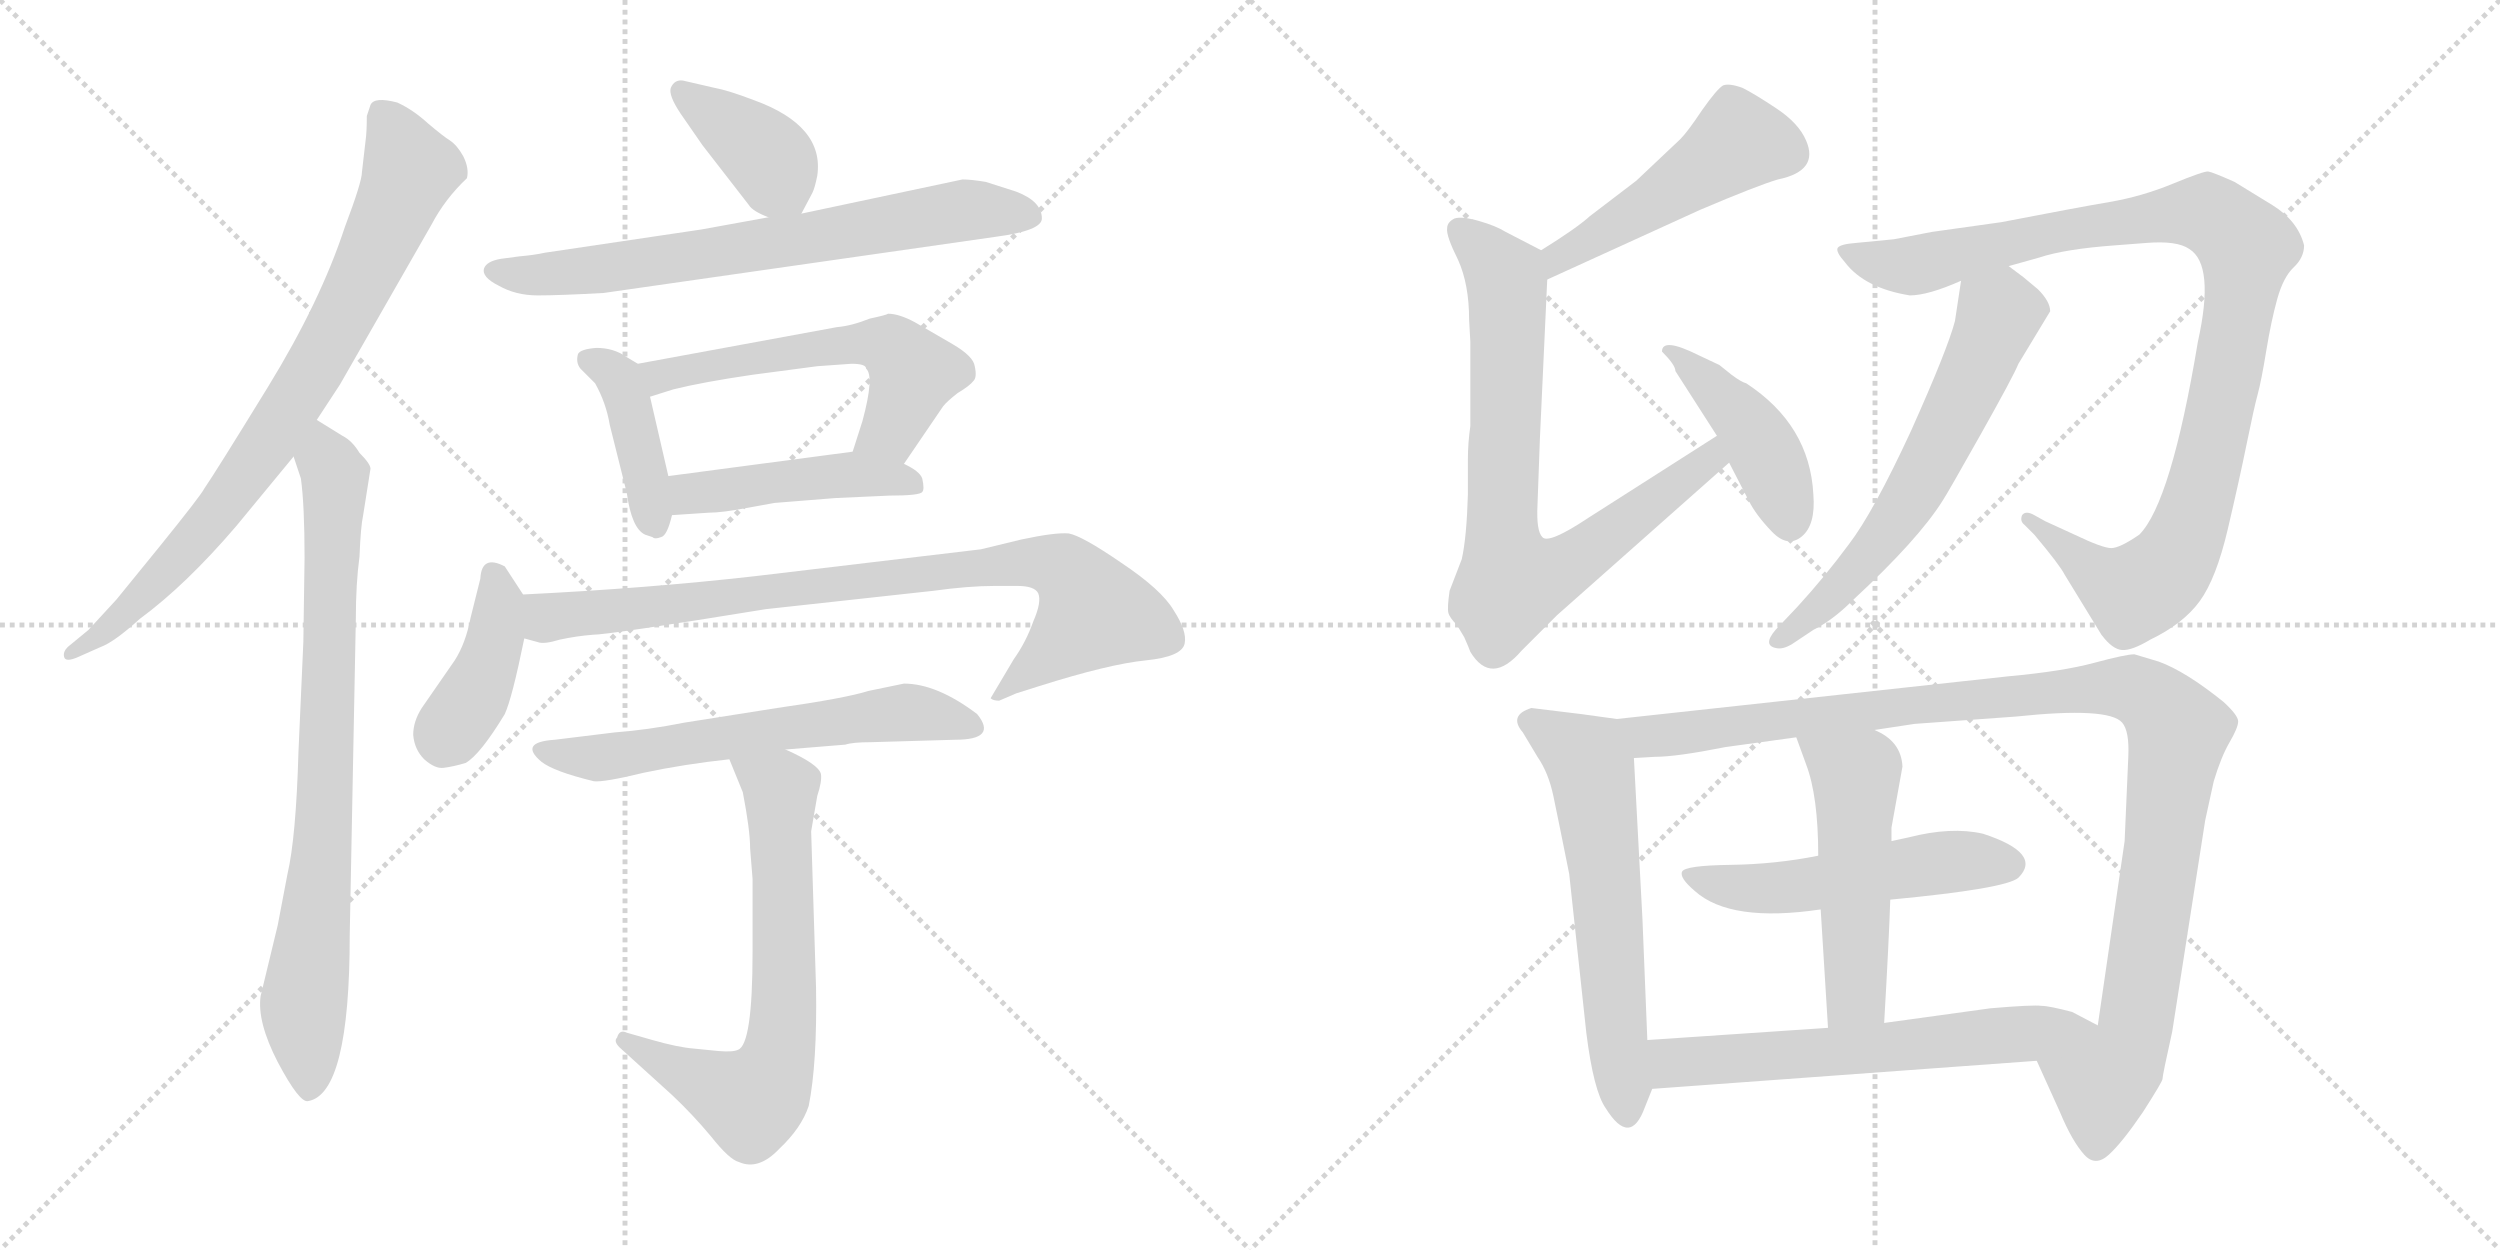 <svg version="1.1" viewBox="0 0 2048 1024" xmlns="http://www.w3.org/2000/svg">
  <g stroke="lightgray" stroke-dasharray="1,1" stroke-width="1" transform="scale(4, 4)">
    <line x1="0" y1="0" x2="256" y2="256"></line>
    <line x1="256" y1="0" x2="0" y2="256"></line>
    <line x1="128" y1="0" x2="128" y2="256"></line>
    <line x1="0" y1="128" x2="256" y2="128"></line>
    <line x1="256" y1="0" x2="512" y2="256"></line>
    <line x1="512" y1="0" x2="256" y2="256"></line>
    <line x1="384" y1="0" x2="384" y2="256"></line>
    <line x1="256" y1="128" x2="512" y2="128"></line>
  </g>
<g transform="scale(1, -1) translate(0, -850)">
   <style type="text/css">
    @keyframes keyframes0 {
      from {
       stroke: black;
       stroke-dashoffset: 797;
       stroke-width: 128;
       }
       72% {
       animation-timing-function: step-end;
       stroke: black;
       stroke-dashoffset: 0;
       stroke-width: 128;
       }
       to {
       stroke: black;
       stroke-width: 1024;
       }
       }
       #make-me-a-hanzi-animation-0 {
         animation: keyframes0 0.899s both;
         animation-delay: 0s;
         animation-timing-function: linear;
       }
    @keyframes keyframes1 {
      from {
       stroke: black;
       stroke-dashoffset: 800;
       stroke-width: 128;
       }
       72% {
       animation-timing-function: step-end;
       stroke: black;
       stroke-dashoffset: 0;
       stroke-width: 128;
       }
       to {
       stroke: black;
       stroke-width: 1024;
       }
       }
       #make-me-a-hanzi-animation-1 {
         animation: keyframes1 0.901s both;
         animation-delay: 0.899s;
         animation-timing-function: linear;
       }
    @keyframes keyframes2 {
      from {
       stroke: black;
       stroke-dashoffset: 386;
       stroke-width: 128;
       }
       56% {
       animation-timing-function: step-end;
       stroke: black;
       stroke-dashoffset: 0;
       stroke-width: 128;
       }
       to {
       stroke: black;
       stroke-width: 1024;
       }
       }
       #make-me-a-hanzi-animation-2 {
         animation: keyframes2 0.564s both;
         animation-delay: 1.8s;
         animation-timing-function: linear;
       }
    @keyframes keyframes3 {
      from {
       stroke: black;
       stroke-dashoffset: 699;
       stroke-width: 128;
       }
       69% {
       animation-timing-function: step-end;
       stroke: black;
       stroke-dashoffset: 0;
       stroke-width: 128;
       }
       to {
       stroke: black;
       stroke-width: 1024;
       }
       }
       #make-me-a-hanzi-animation-3 {
         animation: keyframes3 0.819s both;
         animation-delay: 2.364s;
         animation-timing-function: linear;
       }
    @keyframes keyframes4 {
      from {
       stroke: black;
       stroke-dashoffset: 410;
       stroke-width: 128;
       }
       57% {
       animation-timing-function: step-end;
       stroke: black;
       stroke-dashoffset: 0;
       stroke-width: 128;
       }
       to {
       stroke: black;
       stroke-width: 1024;
       }
       }
       #make-me-a-hanzi-animation-4 {
         animation: keyframes4 0.584s both;
         animation-delay: 3.183s;
         animation-timing-function: linear;
       }
    @keyframes keyframes5 {
      from {
       stroke: black;
       stroke-dashoffset: 564;
       stroke-width: 128;
       }
       65% {
       animation-timing-function: step-end;
       stroke: black;
       stroke-dashoffset: 0;
       stroke-width: 128;
       }
       to {
       stroke: black;
       stroke-width: 1024;
       }
       }
       #make-me-a-hanzi-animation-5 {
         animation: keyframes5 0.709s both;
         animation-delay: 3.766s;
         animation-timing-function: linear;
       }
    @keyframes keyframes6 {
      from {
       stroke: black;
       stroke-dashoffset: 456;
       stroke-width: 128;
       }
       60% {
       animation-timing-function: step-end;
       stroke: black;
       stroke-dashoffset: 0;
       stroke-width: 128;
       }
       to {
       stroke: black;
       stroke-width: 1024;
       }
       }
       #make-me-a-hanzi-animation-6 {
         animation: keyframes6 0.621s both;
         animation-delay: 4.475s;
         animation-timing-function: linear;
       }
    @keyframes keyframes7 {
      from {
       stroke: black;
       stroke-dashoffset: 405;
       stroke-width: 128;
       }
       57% {
       animation-timing-function: step-end;
       stroke: black;
       stroke-dashoffset: 0;
       stroke-width: 128;
       }
       to {
       stroke: black;
       stroke-width: 1024;
       }
       }
       #make-me-a-hanzi-animation-7 {
         animation: keyframes7 0.58s both;
         animation-delay: 5.096s;
         animation-timing-function: linear;
       }
    @keyframes keyframes8 {
      from {
       stroke: black;
       stroke-dashoffset: 847;
       stroke-width: 128;
       }
       73% {
       animation-timing-function: step-end;
       stroke: black;
       stroke-dashoffset: 0;
       stroke-width: 128;
       }
       to {
       stroke: black;
       stroke-width: 1024;
       }
       }
       #make-me-a-hanzi-animation-8 {
         animation: keyframes8 0.939s both;
         animation-delay: 5.676s;
         animation-timing-function: linear;
       }
    @keyframes keyframes9 {
      from {
       stroke: black;
       stroke-dashoffset: 605;
       stroke-width: 128;
       }
       66% {
       animation-timing-function: step-end;
       stroke: black;
       stroke-dashoffset: 0;
       stroke-width: 128;
       }
       to {
       stroke: black;
       stroke-width: 1024;
       }
       }
       #make-me-a-hanzi-animation-9 {
         animation: keyframes9 0.742s both;
         animation-delay: 6.615s;
         animation-timing-function: linear;
       }
    @keyframes keyframes10 {
      from {
       stroke: black;
       stroke-dashoffset: 673;
       stroke-width: 128;
       }
       69% {
       animation-timing-function: step-end;
       stroke: black;
       stroke-dashoffset: 0;
       stroke-width: 128;
       }
       to {
       stroke: black;
       stroke-width: 1024;
       }
       }
       #make-me-a-hanzi-animation-10 {
         animation: keyframes10 0.798s both;
         animation-delay: 7.358s;
         animation-timing-function: linear;
       }
    @keyframes keyframes11 {
      from {
       stroke: black;
       stroke-dashoffset: 485;
       stroke-width: 128;
       }
       61% {
       animation-timing-function: step-end;
       stroke: black;
       stroke-dashoffset: 0;
       stroke-width: 128;
       }
       to {
       stroke: black;
       stroke-width: 1024;
       }
       }
       #make-me-a-hanzi-animation-11 {
         animation: keyframes11 0.645s both;
         animation-delay: 8.155s;
         animation-timing-function: linear;
       }
    @keyframes keyframes12 {
      from {
       stroke: black;
       stroke-dashoffset: 765;
       stroke-width: 128;
       }
       71% {
       animation-timing-function: step-end;
       stroke: black;
       stroke-dashoffset: 0;
       stroke-width: 128;
       }
       to {
       stroke: black;
       stroke-width: 1024;
       }
       }
       #make-me-a-hanzi-animation-12 {
         animation: keyframes12 0.873s both;
         animation-delay: 8.8s;
         animation-timing-function: linear;
       }
    @keyframes keyframes13 {
      from {
       stroke: black;
       stroke-dashoffset: 431;
       stroke-width: 128;
       }
       58% {
       animation-timing-function: step-end;
       stroke: black;
       stroke-dashoffset: 0;
       stroke-width: 128;
       }
       to {
       stroke: black;
       stroke-width: 1024;
       }
       }
       #make-me-a-hanzi-animation-13 {
         animation: keyframes13 0.601s both;
         animation-delay: 9.673s;
         animation-timing-function: linear;
       }
    @keyframes keyframes14 {
      from {
       stroke: black;
       stroke-dashoffset: 1011;
       stroke-width: 128;
       }
       77% {
       animation-timing-function: step-end;
       stroke: black;
       stroke-dashoffset: 0;
       stroke-width: 128;
       }
       to {
       stroke: black;
       stroke-width: 1024;
       }
       }
       #make-me-a-hanzi-animation-14 {
         animation: keyframes14 1.073s both;
         animation-delay: 10.273s;
         animation-timing-function: linear;
       }
    @keyframes keyframes15 {
      from {
       stroke: black;
       stroke-dashoffset: 610;
       stroke-width: 128;
       }
       67% {
       animation-timing-function: step-end;
       stroke: black;
       stroke-dashoffset: 0;
       stroke-width: 128;
       }
       to {
       stroke: black;
       stroke-width: 1024;
       }
       }
       #make-me-a-hanzi-animation-15 {
         animation: keyframes15 0.746s both;
         animation-delay: 11.346s;
         animation-timing-function: linear;
       }
    @keyframes keyframes16 {
      from {
       stroke: black;
       stroke-dashoffset: 600;
       stroke-width: 128;
       }
       66% {
       animation-timing-function: step-end;
       stroke: black;
       stroke-dashoffset: 0;
       stroke-width: 128;
       }
       to {
       stroke: black;
       stroke-width: 1024;
       }
       }
       #make-me-a-hanzi-animation-16 {
         animation: keyframes16 0.738s both;
         animation-delay: 12.092s;
         animation-timing-function: linear;
       }
    @keyframes keyframes17 {
      from {
       stroke: black;
       stroke-dashoffset: 1077;
       stroke-width: 128;
       }
       78% {
       animation-timing-function: step-end;
       stroke: black;
       stroke-dashoffset: 0;
       stroke-width: 128;
       }
       to {
       stroke: black;
       stroke-width: 1024;
       }
       }
       #make-me-a-hanzi-animation-17 {
         animation: keyframes17 1.126s both;
         animation-delay: 12.831s;
         animation-timing-function: linear;
       }
    @keyframes keyframes18 {
      from {
       stroke: black;
       stroke-dashoffset: 523;
       stroke-width: 128;
       }
       63% {
       animation-timing-function: step-end;
       stroke: black;
       stroke-dashoffset: 0;
       stroke-width: 128;
       }
       to {
       stroke: black;
       stroke-width: 1024;
       }
       }
       #make-me-a-hanzi-animation-18 {
         animation: keyframes18 0.676s both;
         animation-delay: 13.957s;
         animation-timing-function: linear;
       }
    @keyframes keyframes19 {
      from {
       stroke: black;
       stroke-dashoffset: 510;
       stroke-width: 128;
       }
       62% {
       animation-timing-function: step-end;
       stroke: black;
       stroke-dashoffset: 0;
       stroke-width: 128;
       }
       to {
       stroke: black;
       stroke-width: 1024;
       }
       }
       #make-me-a-hanzi-animation-19 {
         animation: keyframes19 0.665s both;
         animation-delay: 14.633s;
         animation-timing-function: linear;
       }
    @keyframes keyframes20 {
      from {
       stroke: black;
       stroke-dashoffset: 617;
       stroke-width: 128;
       }
       67% {
       animation-timing-function: step-end;
       stroke: black;
       stroke-dashoffset: 0;
       stroke-width: 128;
       }
       to {
       stroke: black;
       stroke-width: 1024;
       }
       }
       #make-me-a-hanzi-animation-20 {
         animation: keyframes20 0.752s both;
         animation-delay: 15.298s;
         animation-timing-function: linear;
       }
</style>
<path d="M 259.5 506.0 L 278.5 535.0 L 353.5 666.0 Q 364.5 687.0 382.5 704.0 Q 384.5 712.0 379.5 722.0 Q 374.5 731.0 368.5 735.0 Q 363.5 738.0 350.5 749.0 Q 338.5 760.0 325.5 766.0 Q 306.5 771.0 303.5 764.0 L 300.5 755.0 Q 300.5 742.0 299.5 735.0 L 296.5 709.0 Q 296.5 701.0 282.5 664.0 Q 262.5 603.0 219.5 533.0 Q 176.5 463.0 167.5 450.0 Q 164.5 444.0 130.5 402.0 L 95.5 359.0 L 72.5 334.0 L 55.5 320.0 Q 51.5 316.0 52.5 312.0 Q 53.5 307.0 64.5 312.0 L 82.5 320.0 Q 93.5 324.0 114.5 343.0 Q 152.5 371.0 193.5 419.0 L 240.5 476.0 L 259.5 506.0 Z" fill="lightgray"></path> 
<path d="M 249.5 393.0 L 248.5 324.0 L 244.5 234.0 Q 242.5 164.0 235.5 134.0 L 227.5 92.0 L 213.5 34.0 Q 210.5 13.0 227.5 -20.0 Q 245.5 -54.0 252.5 -52.0 Q 286.5 -46.0 286.5 84.0 L 291.5 343.0 Q 291.5 372.0 294.5 394.0 Q 295.5 419.0 297.5 428.0 L 303.5 466.0 Q 303.5 470.0 294.5 479.0 Q 288.5 489.0 280.5 493.0 L 259.5 506.0 C 233.5 522.0 231.5 504.0 240.5 476.0 L 246.5 458.0 Q 249.5 436.0 249.5 393.0 Z" fill="lightgray"></path> 
<path d="M 656.5 675.0 L 665.5 692.0 Q 667.5 696.0 669.5 706.0 Q 675.5 747.0 617.5 768.0 Q 596.5 776.0 585.5 778.0 L 559.5 784.0 Q 552.5 785.0 549.5 778.0 Q 547.5 772.0 557.5 757.0 L 575.5 731.0 L 613.5 682.0 Q 616.5 677.0 629.5 672.0 C 650.5 663.0 650.5 663.0 656.5 675.0 Z" fill="lightgray"></path> 
<path d="M 425.5 640.0 L 410.5 638.0 Q 398.5 636.0 396.5 630.0 Q 394.5 623.0 408.5 616.0 Q 422.5 608.0 440.5 608.0 Q 458.5 608.0 494.5 610.0 L 815.5 656.0 Q 853.5 661.0 853.5 671.0 Q 853.5 685.0 832.5 693.0 L 807.5 701.0 Q 795.5 703.0 788.5 703.0 L 656.5 675.0 L 629.5 672.0 L 574.5 662.0 L 446.5 643.0 Q 437.5 641.0 425.5 640.0 Z" fill="lightgray"></path> 
<path d="M 522.5 552.0 L 512.5 558.0 Q 502.5 565.0 488.5 565.0 Q 475.5 564.0 473.5 560.0 Q 471.5 553.0 475.5 548.0 L 487.5 536.0 Q 496.5 520.0 499.5 502.0 L 513.5 446.0 Q 517.5 417.0 528.5 412.0 L 534.5 410.0 Q 536.5 408.0 541.5 410.0 Q 546.5 411.0 550.5 428.0 L 547.5 460.0 L 532.5 525.0 C 526.5 549.0 526.5 549.0 522.5 552.0 Z" fill="lightgray"></path> 
<path d="M 740.5 470.0 L 772.5 517.0 Q 775.5 521.0 784.5 528.0 Q 794.5 534.0 797.5 538.0 Q 800.5 541.0 798.5 550.0 Q 797.5 558.0 780.5 568.0 L 749.5 586.0 Q 736.5 593.0 727.5 593.0 Q 726.5 592.0 712.5 589.0 Q 697.5 583.0 685.5 582.0 L 522.5 552.0 C 492.5 547.0 503.5 516.0 532.5 525.0 L 551.5 531.0 Q 575.5 537.0 616.5 543.0 L 669.5 550.0 L 697.5 552.0 Q 709.5 552.0 709.5 548.0 Q 716.5 542.0 706.5 505.0 L 698.5 480.0 C 689.5 451.0 723.5 445.0 740.5 470.0 Z" fill="lightgray"></path> 
<path d="M 612.5 434.0 L 634.5 438.0 L 684.5 442.0 L 728.5 444.0 Q 753.5 444.0 755.5 447.0 Q 757.5 449.0 755.5 458.0 Q 753.5 464.0 740.5 470.0 L 698.5 480.0 L 547.5 460.0 C 517.5 456.0 520.5 426.0 550.5 428.0 L 580.5 430.0 Q 591.5 430.0 612.5 434.0 Z" fill="lightgray"></path> 
<path d="M 428.5 363.0 L 413.5 386.0 Q 394.5 396.0 393.5 376.0 L 385.5 344.0 Q 381.5 323.0 372.5 309.0 L 345.5 270.0 Q 338.5 259.0 338.5 248.0 Q 339.5 236.0 347.5 228.0 Q 356.5 220.0 363.5 221.0 Q 371.5 222.0 381.5 225.0 Q 393.5 232.0 413.5 265.0 Q 419.5 278.0 429.5 327.0 C 434.5 353.0 434.5 353.0 428.5 363.0 Z" fill="lightgray"></path> 
<path d="M 836.5 408.0 L 803.5 400.0 L 618.5 378.0 Q 530.5 368.0 428.5 363.0 C 398.5 361.0 399.5 332.0 429.5 327.0 L 440.5 324.0 Q 445.5 322.0 458.5 326.0 Q 472.5 329.0 485.5 330.0 Q 498.5 330.0 627.5 351.0 L 764.5 366.0 Q 793.5 370.0 814.5 370.0 L 833.5 370.0 Q 847.5 370.0 850.5 364.0 Q 853.5 357.0 846.5 341.0 Q 840.5 324.0 830.5 310.0 L 811.5 278.0 Q 813.5 276.0 818.5 276.0 L 832.5 282.0 L 851.5 288.0 Q 908.5 306.0 938.5 309.0 Q 968.5 312.0 970.5 323.0 Q 972.5 333.0 961.5 350.0 Q 951.5 367.0 918.5 389.0 Q 886.5 411.0 875.5 413.0 Q 864.5 414.0 836.5 408.0 Z" fill="lightgray"></path> 
<path d="M 643.5 236.0 L 692.5 240.0 Q 698.5 242.0 713.5 242.0 L 782.5 244.0 Q 817.5 244.0 800.5 265.0 Q 767.5 290.0 740.5 290.0 L 711.5 284.0 Q 692.5 278.0 636.5 270.0 L 560.5 258.0 Q 530.5 252.0 503.5 250.0 L 454.5 244.0 Q 424.5 242.0 443.5 226.0 Q 453.5 218.0 486.5 210.0 Q 494.5 209.0 527.5 217.0 Q 560.5 224.0 597.5 228.0 L 643.5 236.0 Z" fill="lightgray"></path> 
<path d="M 614.5 155.0 L 616.5 130.0 L 616.5 70.0 Q 616.5 -6.0 604.5 -10.0 Q 600.5 -12.0 588.5 -11.0 L 568.5 -9.0 Q 555.5 -8.0 534.5 -2.0 L 513.5 4.0 Q 507.5 7.0 505.5 0.0 Q 502.5 -3.0 507.5 -8.0 L 550.5 -47.0 Q 567.5 -63.0 582.5 -81.0 Q 597.5 -100.0 605.5 -102.0 Q 621.5 -109.0 638.5 -91.0 Q 656.5 -74.0 662.5 -56.0 Q 669.5 -21.0 668.5 41.0 L 664.5 169.0 L 669.5 198.0 Q 673.5 210.0 672.5 216.0 Q 670.5 224.0 643.5 236.0 C 616.5 249.0 586.5 256.0 597.5 228.0 L 608.5 201.0 Q 614.5 170.0 614.5 155.0 Z" fill="lightgray"></path> 
<path d="M 1267.5 621.0 L 1392.5 678.0 Q 1439.5 698.0 1456.5 703.0 Q 1490.5 710.0 1479.5 735.0 Q 1473.5 749.0 1455.5 761.0 Q 1437.5 773.0 1427.5 778.0 Q 1416.5 782.0 1411.5 780.0 Q 1406.5 777.0 1394.5 760.0 Q 1382.5 742.0 1376.5 736.0 L 1340.5 702.0 L 1302.5 673.0 Q 1291.5 663.0 1262.5 645.0 C 1237.5 629.0 1240.5 609.0 1267.5 621.0 Z" fill="lightgray"></path> 
<path d="M 1204.5 570.0 L 1204.5 501.0 Q 1202.5 487.0 1202.5 474.0 L 1202.5 445.0 Q 1201.5 410.0 1197.5 392.0 L 1187.5 366.0 Q 1185.5 352.0 1186.5 348.0 Q 1187.5 344.0 1193.5 338.0 L 1199.5 328.0 Q 1203.5 319.0 1204.5 316.0 Q 1221.5 288.0 1246.5 317.0 L 1275.5 346.0 L 1416.5 471.0 C 1438.5 491.0 1431.5 509.0 1406.5 493.0 L 1301.5 426.0 Q 1268.5 404.0 1263.5 410.0 Q 1258.5 415.0 1259.5 436.0 L 1261.5 491.0 L 1267.5 621.0 C 1268.5 642.0 1268.5 642.0 1262.5 645.0 L 1233.5 660.0 Q 1225.5 665.0 1211.5 669.0 Q 1197.5 673.0 1191.5 671.0 Q 1185.5 668.0 1185.5 663.0 Q 1184.5 657.0 1194.5 637.0 Q 1203.5 617.0 1203.5 588.0 L 1204.5 570.0 Z" fill="lightgray"></path> 
<path d="M 1416.5 471.0 L 1432.5 440.0 Q 1438.5 428.0 1451.5 414.5 Q 1464.5 401.0 1476.0 410.5 Q 1487.5 420.0 1485.5 445.0 Q 1482.5 502.0 1430.5 536.0 Q 1426.5 537.0 1418.5 543.0 L 1408.5 551.0 L 1391.5 559.0 Q 1361.5 574.0 1361.5 562.0 Q 1372.5 551.0 1372.5 546.0 L 1406.5 493.0 L 1416.5 471.0 Z" fill="lightgray"></path> 
<path d="M 1800.5 570.0 Q 1778.5 438.0 1752.5 412.0 Q 1736.5 401.0 1729.5 401.0 Q 1722.5 401.0 1699.5 412.0 L 1675.5 423.0 L 1666.5 428.0 Q 1659.5 432.0 1656.5 428.0 Q 1654.5 423.0 1658.5 420.0 L 1666.5 412.0 Q 1687.5 387.0 1691.5 379.0 L 1721.5 330.0 Q 1730.5 318.0 1738.5 317.5 Q 1746.5 317.0 1761.5 326.0 Q 1788.5 339.0 1802.0 357.5 Q 1815.5 376.0 1825.0 416.5 Q 1834.5 457.0 1840.5 486.5 Q 1846.5 516.0 1849.5 527.0 Q 1852.5 538.0 1856.5 562.5 Q 1860.5 587.0 1865.5 605.0 Q 1870.5 623.0 1879.0 631.0 Q 1887.5 639.0 1887.5 649.0 Q 1882.5 669.0 1861.5 682.0 L 1830.5 701.0 Q 1812.5 709.0 1809.0 709.5 Q 1805.5 710.0 1780.0 699.5 Q 1754.5 689.0 1728.0 684.5 Q 1701.5 680.0 1639.5 668.0 L 1582.5 660.0 L 1551.5 654.0 L 1520.5 651.0 Q 1507.5 650.0 1505.5 647.0 Q 1503.5 644.0 1511.5 635.0 Q 1527.5 614.0 1564.5 608.0 Q 1579.5 608.0 1606.5 620.0 L 1645.5 632.0 L 1670.5 639.0 Q 1691.5 646.0 1732.5 649.0 L 1758.5 651.0 Q 1783.5 653.0 1793.5 646.0 Q 1814.5 633.0 1800.5 570.0 Z" fill="lightgray"></path> 
<path d="M 1606.5 620.0 L 1601.5 587.0 Q 1595.5 564.0 1565.5 497.0 Q 1534.5 430.0 1514.5 404.0 Q 1494.5 377.0 1472.5 353.0 L 1454.5 334.0 Q 1443.5 321.0 1455.5 319.0 Q 1460.5 318.0 1467.5 322.0 L 1485.5 334.0 Q 1501.5 342.0 1517.5 358.0 Q 1571.5 408.0 1591.5 440.0 Q 1595.5 446.0 1622.5 494.0 Q 1649.5 542.0 1653.5 552.0 L 1679.5 595.0 Q 1679.5 603.0 1669.5 613.0 L 1657.5 623.0 L 1645.5 632.0 C 1621.5 650.0 1610.5 650.0 1606.5 620.0 Z" fill="lightgray"></path> 
<path d="M 1324.5 261.0 L 1295.5 265.0 L 1254.5 270.0 Q 1235.5 264.0 1247.5 250.0 L 1259.5 230.0 Q 1268.5 217.0 1272.5 198.0 Q 1276.5 179.0 1285.5 134.0 L 1299.5 4.0 Q 1305.5 -44.0 1315.5 -58.0 Q 1335.5 -90.0 1347.5 -57.0 L 1353.5 -42.0 L 1349.5 -2.0 L 1345.5 97.0 L 1338.5 229.0 C 1336.5 259.0 1336.5 259.0 1324.5 261.0 Z" fill="lightgray"></path> 
<path d="M 1535.5 252.0 L 1568.5 257.0 L 1651.5 263.0 Q 1727.5 271.0 1738.5 258.0 Q 1744.5 251.0 1743.5 230.0 L 1740.5 161.0 L 1718.5 10.0 C 1714.5 -20.0 1656.5 8.0 1668.5 -19.0 L 1687.5 -61.0 Q 1697.5 -85.0 1707.5 -96.0 Q 1716.5 -106.0 1727.5 -96.0 Q 1738.5 -86.0 1755.5 -61.0 Q 1771.5 -36.0 1771.5 -34.0 Q 1771.5 -31.0 1779.5 5.0 L 1806.5 178.0 L 1813.5 210.0 Q 1819.5 230.0 1826.5 242.0 Q 1833.5 254.0 1833.5 259.0 Q 1833.5 264.0 1821.5 275.0 Q 1790.5 300.0 1768.5 308.0 L 1748.5 314.0 Q 1741.5 314.0 1715.5 307.0 Q 1689.5 300.0 1645.5 296.0 L 1324.5 261.0 C 1294.5 258.0 1308.5 227.0 1338.5 229.0 L 1355.5 230.0 Q 1373.5 230.0 1413.5 238.0 L 1471.5 246.0 L 1535.5 252.0 Z" fill="lightgray"></path> 
<path d="M 1548.5 113.0 Q 1643.5 122.0 1653.5 131.0 Q 1673.5 151.0 1624.5 167.0 Q 1598.5 173.0 1563.5 164.0 L 1549.5 161.0 L 1489.5 149.0 Q 1454.5 142.0 1417.5 141.5 Q 1380.5 141.0 1378.0 136.0 Q 1375.5 131.0 1388.5 120.0 Q 1417.5 94.0 1491.5 105.0 L 1548.5 113.0 Z" fill="lightgray"></path> 
<path d="M 1543.5 12.0 Q 1547.5 81.0 1548.5 113.0 L 1549.5 161.0 L 1549.5 172.0 L 1558.5 222.0 Q 1557.5 243.0 1535.5 252.0 C 1508.5 266.0 1461.5 274.0 1471.5 246.0 L 1479.5 224.0 Q 1489.5 198.0 1489.5 149.0 L 1491.5 105.0 L 1497.5 8.0 C 1499.5 -22.0 1541.5 -18.0 1543.5 12.0 Z" fill="lightgray"></path> 
<path d="M 1718.5 10.0 L 1697.5 21.0 Q 1678.5 26.0 1672.5 26.0 Q 1665.5 27.0 1630.5 24.0 L 1543.5 12.0 L 1497.5 8.0 L 1349.5 -2.0 C 1319.5 -4.0 1323.5 -44.0 1353.5 -42.0 L 1668.5 -19.0 C 1698.5 -17.0 1745.5 -4.0 1718.5 10.0 Z" fill="lightgray"></path> 
      <clipPath id="make-me-a-hanzi-clip-0">
      <path d="M 259.5 506.0 L 278.5 535.0 L 353.5 666.0 Q 364.5 687.0 382.5 704.0 Q 384.5 712.0 379.5 722.0 Q 374.5 731.0 368.5 735.0 Q 363.5 738.0 350.5 749.0 Q 338.5 760.0 325.5 766.0 Q 306.5 771.0 303.5 764.0 L 300.5 755.0 Q 300.5 742.0 299.5 735.0 L 296.5 709.0 Q 296.5 701.0 282.5 664.0 Q 262.5 603.0 219.5 533.0 Q 176.5 463.0 167.5 450.0 Q 164.5 444.0 130.5 402.0 L 95.5 359.0 L 72.5 334.0 L 55.5 320.0 Q 51.5 316.0 52.5 312.0 Q 53.5 307.0 64.5 312.0 L 82.5 320.0 Q 93.5 324.0 114.5 343.0 Q 152.5 371.0 193.5 419.0 L 240.5 476.0 L 259.5 506.0 Z" fill="lightgray"></path>
      </clipPath>
      <path clip-path="url(#make-me-a-hanzi-clip-0)" d="M 312.5 756.0 L 335.5 709.0 L 268.5 567.0 L 173.5 424.0 L 90.5 336.0 L 58.5 314.0 " fill="none" id="make-me-a-hanzi-animation-0" stroke-dasharray="669 1338" stroke-linecap="round"></path>

      <clipPath id="make-me-a-hanzi-clip-1">
      <path d="M 249.5 393.0 L 248.5 324.0 L 244.5 234.0 Q 242.5 164.0 235.5 134.0 L 227.5 92.0 L 213.5 34.0 Q 210.5 13.0 227.5 -20.0 Q 245.5 -54.0 252.5 -52.0 Q 286.5 -46.0 286.5 84.0 L 291.5 343.0 Q 291.5 372.0 294.5 394.0 Q 295.5 419.0 297.5 428.0 L 303.5 466.0 Q 303.5 470.0 294.5 479.0 Q 288.5 489.0 280.5 493.0 L 259.5 506.0 C 233.5 522.0 231.5 504.0 240.5 476.0 L 246.5 458.0 Q 249.5 436.0 249.5 393.0 Z" fill="lightgray"></path>
      </clipPath>
      <path clip-path="url(#make-me-a-hanzi-clip-1)" d="M 261.5 498.0 L 274.5 438.0 L 264.5 153.0 L 248.5 22.0 L 253.5 -43.0 " fill="none" id="make-me-a-hanzi-animation-1" stroke-dasharray="672 1344" stroke-linecap="round"></path>

      <clipPath id="make-me-a-hanzi-clip-2">
      <path d="M 656.5 675.0 L 665.5 692.0 Q 667.5 696.0 669.5 706.0 Q 675.5 747.0 617.5 768.0 Q 596.5 776.0 585.5 778.0 L 559.5 784.0 Q 552.5 785.0 549.5 778.0 Q 547.5 772.0 557.5 757.0 L 575.5 731.0 L 613.5 682.0 Q 616.5 677.0 629.5 672.0 C 650.5 663.0 650.5 663.0 656.5 675.0 Z" fill="lightgray"></path>
      </clipPath>
      <path clip-path="url(#make-me-a-hanzi-clip-2)" d="M 558.5 775.0 L 629.5 721.0 L 648.5 685.0 " fill="none" id="make-me-a-hanzi-animation-2" stroke-dasharray="258 516" stroke-linecap="round"></path>

      <clipPath id="make-me-a-hanzi-clip-3">
      <path d="M 425.5 640.0 L 410.5 638.0 Q 398.5 636.0 396.5 630.0 Q 394.5 623.0 408.5 616.0 Q 422.5 608.0 440.5 608.0 Q 458.5 608.0 494.5 610.0 L 815.5 656.0 Q 853.5 661.0 853.5 671.0 Q 853.5 685.0 832.5 693.0 L 807.5 701.0 Q 795.5 703.0 788.5 703.0 L 656.5 675.0 L 629.5 672.0 L 574.5 662.0 L 446.5 643.0 Q 437.5 641.0 425.5 640.0 Z" fill="lightgray"></path>
      </clipPath>
      <path clip-path="url(#make-me-a-hanzi-clip-3)" d="M 403.5 628.0 L 469.5 627.0 L 791.5 678.0 L 842.5 674.0 " fill="none" id="make-me-a-hanzi-animation-3" stroke-dasharray="571 1142" stroke-linecap="round"></path>

      <clipPath id="make-me-a-hanzi-clip-4">
      <path d="M 522.5 552.0 L 512.5 558.0 Q 502.5 565.0 488.5 565.0 Q 475.5 564.0 473.5 560.0 Q 471.5 553.0 475.5 548.0 L 487.5 536.0 Q 496.5 520.0 499.5 502.0 L 513.5 446.0 Q 517.5 417.0 528.5 412.0 L 534.5 410.0 Q 536.5 408.0 541.5 410.0 Q 546.5 411.0 550.5 428.0 L 547.5 460.0 L 532.5 525.0 C 526.5 549.0 526.5 549.0 522.5 552.0 Z" fill="lightgray"></path>
      </clipPath>
      <path clip-path="url(#make-me-a-hanzi-clip-4)" d="M 483.5 555.0 L 507.5 539.0 L 538.5 418.0 " fill="none" id="make-me-a-hanzi-animation-4" stroke-dasharray="282 564" stroke-linecap="round"></path>

      <clipPath id="make-me-a-hanzi-clip-5">
      <path d="M 740.5 470.0 L 772.5 517.0 Q 775.5 521.0 784.5 528.0 Q 794.5 534.0 797.5 538.0 Q 800.5 541.0 798.5 550.0 Q 797.5 558.0 780.5 568.0 L 749.5 586.0 Q 736.5 593.0 727.5 593.0 Q 726.5 592.0 712.5 589.0 Q 697.5 583.0 685.5 582.0 L 522.5 552.0 C 492.5 547.0 503.5 516.0 532.5 525.0 L 551.5 531.0 Q 575.5 537.0 616.5 543.0 L 669.5 550.0 L 697.5 552.0 Q 709.5 552.0 709.5 548.0 Q 716.5 542.0 706.5 505.0 L 698.5 480.0 C 689.5 451.0 723.5 445.0 740.5 470.0 Z" fill="lightgray"></path>
      </clipPath>
      <path clip-path="url(#make-me-a-hanzi-clip-5)" d="M 530.5 547.0 L 542.5 542.0 L 665.5 565.0 L 728.5 567.0 L 748.5 544.0 L 732.5 502.0 L 706.5 484.0 " fill="none" id="make-me-a-hanzi-animation-5" stroke-dasharray="436 872" stroke-linecap="round"></path>

      <clipPath id="make-me-a-hanzi-clip-6">
      <path d="M 612.5 434.0 L 634.5 438.0 L 684.5 442.0 L 728.5 444.0 Q 753.5 444.0 755.5 447.0 Q 757.5 449.0 755.5 458.0 Q 753.5 464.0 740.5 470.0 L 698.5 480.0 L 547.5 460.0 C 517.5 456.0 520.5 426.0 550.5 428.0 L 580.5 430.0 Q 591.5 430.0 612.5 434.0 Z" fill="lightgray"></path>
      </clipPath>
      <path clip-path="url(#make-me-a-hanzi-clip-6)" d="M 557.5 434.0 L 564.5 445.0 L 647.5 457.0 L 701.5 461.0 L 749.5 453.0 " fill="none" id="make-me-a-hanzi-animation-6" stroke-dasharray="328 656" stroke-linecap="round"></path>

      <clipPath id="make-me-a-hanzi-clip-7">
      <path d="M 428.5 363.0 L 413.5 386.0 Q 394.5 396.0 393.5 376.0 L 385.5 344.0 Q 381.5 323.0 372.5 309.0 L 345.5 270.0 Q 338.5 259.0 338.5 248.0 Q 339.5 236.0 347.5 228.0 Q 356.5 220.0 363.5 221.0 Q 371.5 222.0 381.5 225.0 Q 393.5 232.0 413.5 265.0 Q 419.5 278.0 429.5 327.0 C 434.5 353.0 434.5 353.0 428.5 363.0 Z" fill="lightgray"></path>
      </clipPath>
      <path clip-path="url(#make-me-a-hanzi-clip-7)" d="M 404.5 379.0 L 409.5 359.0 L 405.5 323.0 L 395.5 294.0 L 363.5 242.0 " fill="none" id="make-me-a-hanzi-animation-7" stroke-dasharray="277 554" stroke-linecap="round"></path>

      <clipPath id="make-me-a-hanzi-clip-8">
      <path d="M 836.5 408.0 L 803.5 400.0 L 618.5 378.0 Q 530.5 368.0 428.5 363.0 C 398.5 361.0 399.5 332.0 429.5 327.0 L 440.5 324.0 Q 445.5 322.0 458.5 326.0 Q 472.5 329.0 485.5 330.0 Q 498.5 330.0 627.5 351.0 L 764.5 366.0 Q 793.5 370.0 814.5 370.0 L 833.5 370.0 Q 847.5 370.0 850.5 364.0 Q 853.5 357.0 846.5 341.0 Q 840.5 324.0 830.5 310.0 L 811.5 278.0 Q 813.5 276.0 818.5 276.0 L 832.5 282.0 L 851.5 288.0 Q 908.5 306.0 938.5 309.0 Q 968.5 312.0 970.5 323.0 Q 972.5 333.0 961.5 350.0 Q 951.5 367.0 918.5 389.0 Q 886.5 411.0 875.5 413.0 Q 864.5 414.0 836.5 408.0 Z" fill="lightgray"></path>
      </clipPath>
      <path clip-path="url(#make-me-a-hanzi-clip-8)" d="M 437.5 357.0 L 448.5 344.0 L 823.5 388.0 L 848.5 390.0 L 873.5 382.0 L 896.5 348.0 L 816.5 282.0 " fill="none" id="make-me-a-hanzi-animation-8" stroke-dasharray="719 1438" stroke-linecap="round"></path>

      <clipPath id="make-me-a-hanzi-clip-9">
      <path d="M 643.5 236.0 L 692.5 240.0 Q 698.5 242.0 713.5 242.0 L 782.5 244.0 Q 817.5 244.0 800.5 265.0 Q 767.5 290.0 740.5 290.0 L 711.5 284.0 Q 692.5 278.0 636.5 270.0 L 560.5 258.0 Q 530.5 252.0 503.5 250.0 L 454.5 244.0 Q 424.5 242.0 443.5 226.0 Q 453.5 218.0 486.5 210.0 Q 494.5 209.0 527.5 217.0 Q 560.5 224.0 597.5 228.0 L 643.5 236.0 Z" fill="lightgray"></path>
      </clipPath>
      <path clip-path="url(#make-me-a-hanzi-clip-9)" d="M 447.5 236.0 L 481.5 228.0 L 737.5 266.0 L 791.5 254.0 " fill="none" id="make-me-a-hanzi-animation-9" stroke-dasharray="477 954" stroke-linecap="round"></path>

      <clipPath id="make-me-a-hanzi-clip-10">
      <path d="M 614.5 155.0 L 616.5 130.0 L 616.5 70.0 Q 616.5 -6.0 604.5 -10.0 Q 600.5 -12.0 588.5 -11.0 L 568.5 -9.0 Q 555.5 -8.0 534.5 -2.0 L 513.5 4.0 Q 507.5 7.0 505.5 0.0 Q 502.5 -3.0 507.5 -8.0 L 550.5 -47.0 Q 567.5 -63.0 582.5 -81.0 Q 597.5 -100.0 605.5 -102.0 Q 621.5 -109.0 638.5 -91.0 Q 656.5 -74.0 662.5 -56.0 Q 669.5 -21.0 668.5 41.0 L 664.5 169.0 L 669.5 198.0 Q 673.5 210.0 672.5 216.0 Q 670.5 224.0 643.5 236.0 C 616.5 249.0 586.5 256.0 597.5 228.0 L 608.5 201.0 Q 614.5 170.0 614.5 155.0 Z" fill="lightgray"></path>
      </clipPath>
      <path clip-path="url(#make-me-a-hanzi-clip-10)" d="M 606.5 224.0 L 639.5 204.0 L 642.5 32.0 L 630.5 -35.0 L 615.5 -52.0 L 606.5 -50.0 L 511.5 -3.0 " fill="none" id="make-me-a-hanzi-animation-10" stroke-dasharray="545 1090" stroke-linecap="round"></path>

      <clipPath id="make-me-a-hanzi-clip-11">
      <path d="M 1267.5 621.0 L 1392.5 678.0 Q 1439.5 698.0 1456.5 703.0 Q 1490.5 710.0 1479.5 735.0 Q 1473.5 749.0 1455.5 761.0 Q 1437.5 773.0 1427.5 778.0 Q 1416.5 782.0 1411.5 780.0 Q 1406.5 777.0 1394.5 760.0 Q 1382.5 742.0 1376.5 736.0 L 1340.5 702.0 L 1302.5 673.0 Q 1291.5 663.0 1262.5 645.0 C 1237.5 629.0 1240.5 609.0 1267.5 621.0 Z" fill="lightgray"></path>
      </clipPath>
      <path clip-path="url(#make-me-a-hanzi-clip-11)" d="M 1464.5 725.0 L 1424.5 734.0 L 1361.5 689.0 L 1276.5 640.0 L 1272.5 628.0 " fill="none" id="make-me-a-hanzi-animation-11" stroke-dasharray="357 714" stroke-linecap="round"></path>

      <clipPath id="make-me-a-hanzi-clip-12">
      <path d="M 1204.5 570.0 L 1204.5 501.0 Q 1202.5 487.0 1202.5 474.0 L 1202.5 445.0 Q 1201.5 410.0 1197.5 392.0 L 1187.5 366.0 Q 1185.5 352.0 1186.5 348.0 Q 1187.5 344.0 1193.5 338.0 L 1199.5 328.0 Q 1203.5 319.0 1204.5 316.0 Q 1221.5 288.0 1246.5 317.0 L 1275.5 346.0 L 1416.5 471.0 C 1438.5 491.0 1431.5 509.0 1406.5 493.0 L 1301.5 426.0 Q 1268.5 404.0 1263.5 410.0 Q 1258.5 415.0 1259.5 436.0 L 1261.5 491.0 L 1267.5 621.0 C 1268.5 642.0 1268.5 642.0 1262.5 645.0 L 1233.5 660.0 Q 1225.5 665.0 1211.5 669.0 Q 1197.5 673.0 1191.5 671.0 Q 1185.5 668.0 1185.5 663.0 Q 1184.5 657.0 1194.5 637.0 Q 1203.5 617.0 1203.5 588.0 L 1204.5 570.0 Z" fill="lightgray"></path>
      </clipPath>
      <path clip-path="url(#make-me-a-hanzi-clip-12)" d="M 1196.5 660.0 L 1234.5 620.0 L 1230.5 419.0 L 1239.5 372.0 L 1275.5 382.0 L 1314.5 408.0 L 1401.5 474.0 L 1402.5 485.0 " fill="none" id="make-me-a-hanzi-animation-12" stroke-dasharray="637 1274" stroke-linecap="round"></path>

      <clipPath id="make-me-a-hanzi-clip-13">
      <path d="M 1416.5 471.0 L 1432.5 440.0 Q 1438.5 428.0 1451.5 414.5 Q 1464.5 401.0 1476.0 410.5 Q 1487.5 420.0 1485.5 445.0 Q 1482.5 502.0 1430.5 536.0 Q 1426.5 537.0 1418.5 543.0 L 1408.5 551.0 L 1391.5 559.0 Q 1361.5 574.0 1361.5 562.0 Q 1372.5 551.0 1372.5 546.0 L 1406.5 493.0 L 1416.5 471.0 Z" fill="lightgray"></path>
      </clipPath>
      <path clip-path="url(#make-me-a-hanzi-clip-13)" d="M 1368.5 560.0 L 1379.5 560.0 L 1433.5 499.0 L 1450.5 469.0 L 1465.5 423.0 " fill="none" id="make-me-a-hanzi-animation-13" stroke-dasharray="303 606" stroke-linecap="round"></path>

      <clipPath id="make-me-a-hanzi-clip-14">
      <path d="M 1800.5 570.0 Q 1778.5 438.0 1752.5 412.0 Q 1736.5 401.0 1729.5 401.0 Q 1722.5 401.0 1699.5 412.0 L 1675.5 423.0 L 1666.5 428.0 Q 1659.5 432.0 1656.5 428.0 Q 1654.5 423.0 1658.5 420.0 L 1666.5 412.0 Q 1687.5 387.0 1691.5 379.0 L 1721.5 330.0 Q 1730.5 318.0 1738.5 317.5 Q 1746.5 317.0 1761.5 326.0 Q 1788.5 339.0 1802.0 357.5 Q 1815.5 376.0 1825.0 416.5 Q 1834.5 457.0 1840.5 486.5 Q 1846.5 516.0 1849.5 527.0 Q 1852.5 538.0 1856.5 562.5 Q 1860.5 587.0 1865.5 605.0 Q 1870.5 623.0 1879.0 631.0 Q 1887.5 639.0 1887.5 649.0 Q 1882.5 669.0 1861.5 682.0 L 1830.5 701.0 Q 1812.5 709.0 1809.0 709.5 Q 1805.5 710.0 1780.0 699.5 Q 1754.5 689.0 1728.0 684.5 Q 1701.5 680.0 1639.5 668.0 L 1582.5 660.0 L 1551.5 654.0 L 1520.5 651.0 Q 1507.5 650.0 1505.5 647.0 Q 1503.5 644.0 1511.5 635.0 Q 1527.5 614.0 1564.5 608.0 Q 1579.5 608.0 1606.5 620.0 L 1645.5 632.0 L 1670.5 639.0 Q 1691.5 646.0 1732.5 649.0 L 1758.5 651.0 Q 1783.5 653.0 1793.5 646.0 Q 1814.5 633.0 1800.5 570.0 Z" fill="lightgray"></path>
      </clipPath>
      <path clip-path="url(#make-me-a-hanzi-clip-14)" d="M 1514.5 644.0 L 1535.5 635.0 L 1567.5 632.0 L 1687.5 661.0 L 1801.5 676.0 L 1836.5 653.0 L 1840.5 647.0 L 1835.5 606.0 L 1816.5 501.0 L 1792.5 415.0 L 1774.5 382.0 L 1745.5 365.0 L 1712.5 383.0 L 1661.5 425.0 " fill="none" id="make-me-a-hanzi-animation-14" stroke-dasharray="883 1766" stroke-linecap="round"></path>

      <clipPath id="make-me-a-hanzi-clip-15">
      <path d="M 1606.5 620.0 L 1601.5 587.0 Q 1595.5 564.0 1565.5 497.0 Q 1534.5 430.0 1514.5 404.0 Q 1494.5 377.0 1472.5 353.0 L 1454.5 334.0 Q 1443.5 321.0 1455.5 319.0 Q 1460.5 318.0 1467.5 322.0 L 1485.5 334.0 Q 1501.5 342.0 1517.5 358.0 Q 1571.5 408.0 1591.5 440.0 Q 1595.5 446.0 1622.5 494.0 Q 1649.5 542.0 1653.5 552.0 L 1679.5 595.0 Q 1679.5 603.0 1669.5 613.0 L 1657.5 623.0 L 1645.5 632.0 C 1621.5 650.0 1610.5 650.0 1606.5 620.0 Z" fill="lightgray"></path>
      </clipPath>
      <path clip-path="url(#make-me-a-hanzi-clip-15)" d="M 1615.5 613.0 L 1637.5 593.0 L 1635.5 585.0 L 1568.5 448.0 L 1527.5 390.0 L 1459.5 327.0 " fill="none" id="make-me-a-hanzi-animation-15" stroke-dasharray="482 964" stroke-linecap="round"></path>

      <clipPath id="make-me-a-hanzi-clip-16">
      <path d="M 1324.5 261.0 L 1295.5 265.0 L 1254.5 270.0 Q 1235.5 264.0 1247.5 250.0 L 1259.5 230.0 Q 1268.5 217.0 1272.5 198.0 Q 1276.5 179.0 1285.5 134.0 L 1299.5 4.0 Q 1305.5 -44.0 1315.5 -58.0 Q 1335.5 -90.0 1347.5 -57.0 L 1353.5 -42.0 L 1349.5 -2.0 L 1345.5 97.0 L 1338.5 229.0 C 1336.5 259.0 1336.5 259.0 1324.5 261.0 Z" fill="lightgray"></path>
      </clipPath>
      <path clip-path="url(#make-me-a-hanzi-clip-16)" d="M 1253.5 259.0 L 1299.5 229.0 L 1303.5 220.0 L 1332.5 -58.0 " fill="none" id="make-me-a-hanzi-animation-16" stroke-dasharray="472 944" stroke-linecap="round"></path>

      <clipPath id="make-me-a-hanzi-clip-17">
      <path d="M 1535.5 252.0 L 1568.5 257.0 L 1651.5 263.0 Q 1727.5 271.0 1738.5 258.0 Q 1744.5 251.0 1743.5 230.0 L 1740.5 161.0 L 1718.5 10.0 C 1714.5 -20.0 1656.5 8.0 1668.5 -19.0 L 1687.5 -61.0 Q 1697.5 -85.0 1707.5 -96.0 Q 1716.5 -106.0 1727.5 -96.0 Q 1738.5 -86.0 1755.5 -61.0 Q 1771.5 -36.0 1771.5 -34.0 Q 1771.5 -31.0 1779.5 5.0 L 1806.5 178.0 L 1813.5 210.0 Q 1819.5 230.0 1826.5 242.0 Q 1833.5 254.0 1833.5 259.0 Q 1833.5 264.0 1821.5 275.0 Q 1790.5 300.0 1768.5 308.0 L 1748.5 314.0 Q 1741.5 314.0 1715.5 307.0 Q 1689.5 300.0 1645.5 296.0 L 1324.5 261.0 C 1294.5 258.0 1308.5 227.0 1338.5 229.0 L 1355.5 230.0 Q 1373.5 230.0 1413.5 238.0 L 1471.5 246.0 L 1535.5 252.0 Z" fill="lightgray"></path>
      </clipPath>
      <path clip-path="url(#make-me-a-hanzi-clip-17)" d="M 1332.5 258.0 L 1359.5 247.0 L 1672.5 283.0 L 1741.5 287.0 L 1762.5 278.0 L 1784.5 251.0 L 1748.5 1.0 L 1721.5 -37.0 L 1717.5 -88.0 " fill="none" id="make-me-a-hanzi-animation-17" stroke-dasharray="949 1898" stroke-linecap="round"></path>

      <clipPath id="make-me-a-hanzi-clip-18">
      <path d="M 1548.5 113.0 Q 1643.5 122.0 1653.5 131.0 Q 1673.5 151.0 1624.5 167.0 Q 1598.5 173.0 1563.5 164.0 L 1549.5 161.0 L 1489.5 149.0 Q 1454.5 142.0 1417.5 141.5 Q 1380.5 141.0 1378.0 136.0 Q 1375.5 131.0 1388.5 120.0 Q 1417.5 94.0 1491.5 105.0 L 1548.5 113.0 Z" fill="lightgray"></path>
      </clipPath>
      <path clip-path="url(#make-me-a-hanzi-clip-18)" d="M 1382.5 134.0 L 1419.5 123.0 L 1461.5 122.0 L 1590.5 144.0 L 1645.5 142.0 " fill="none" id="make-me-a-hanzi-animation-18" stroke-dasharray="395 790" stroke-linecap="round"></path>

      <clipPath id="make-me-a-hanzi-clip-19">
      <path d="M 1543.5 12.0 Q 1547.5 81.0 1548.5 113.0 L 1549.5 161.0 L 1549.5 172.0 L 1558.5 222.0 Q 1557.5 243.0 1535.5 252.0 C 1508.5 266.0 1461.5 274.0 1471.5 246.0 L 1479.5 224.0 Q 1489.5 198.0 1489.5 149.0 L 1491.5 105.0 L 1497.5 8.0 C 1499.5 -22.0 1541.5 -18.0 1543.5 12.0 Z" fill="lightgray"></path>
      </clipPath>
      <path clip-path="url(#make-me-a-hanzi-clip-19)" d="M 1478.5 242.0 L 1520.5 210.0 L 1520.5 34.0 L 1504.5 15.0 " fill="none" id="make-me-a-hanzi-animation-19" stroke-dasharray="382 764" stroke-linecap="round"></path>

      <clipPath id="make-me-a-hanzi-clip-20">
      <path d="M 1718.5 10.0 L 1697.5 21.0 Q 1678.5 26.0 1672.5 26.0 Q 1665.5 27.0 1630.5 24.0 L 1543.5 12.0 L 1497.5 8.0 L 1349.5 -2.0 C 1319.5 -4.0 1323.5 -44.0 1353.5 -42.0 L 1668.5 -19.0 C 1698.5 -17.0 1745.5 -4.0 1718.5 10.0 Z" fill="lightgray"></path>
      </clipPath>
      <path clip-path="url(#make-me-a-hanzi-clip-20)" d="M 1360.5 -35.0 L 1370.5 -20.0 L 1533.5 -10.0 L 1686.5 10.0 L 1711.5 8.0 " fill="none" id="make-me-a-hanzi-animation-20" stroke-dasharray="489 978" stroke-linecap="round"></path>

</g>
</svg>
